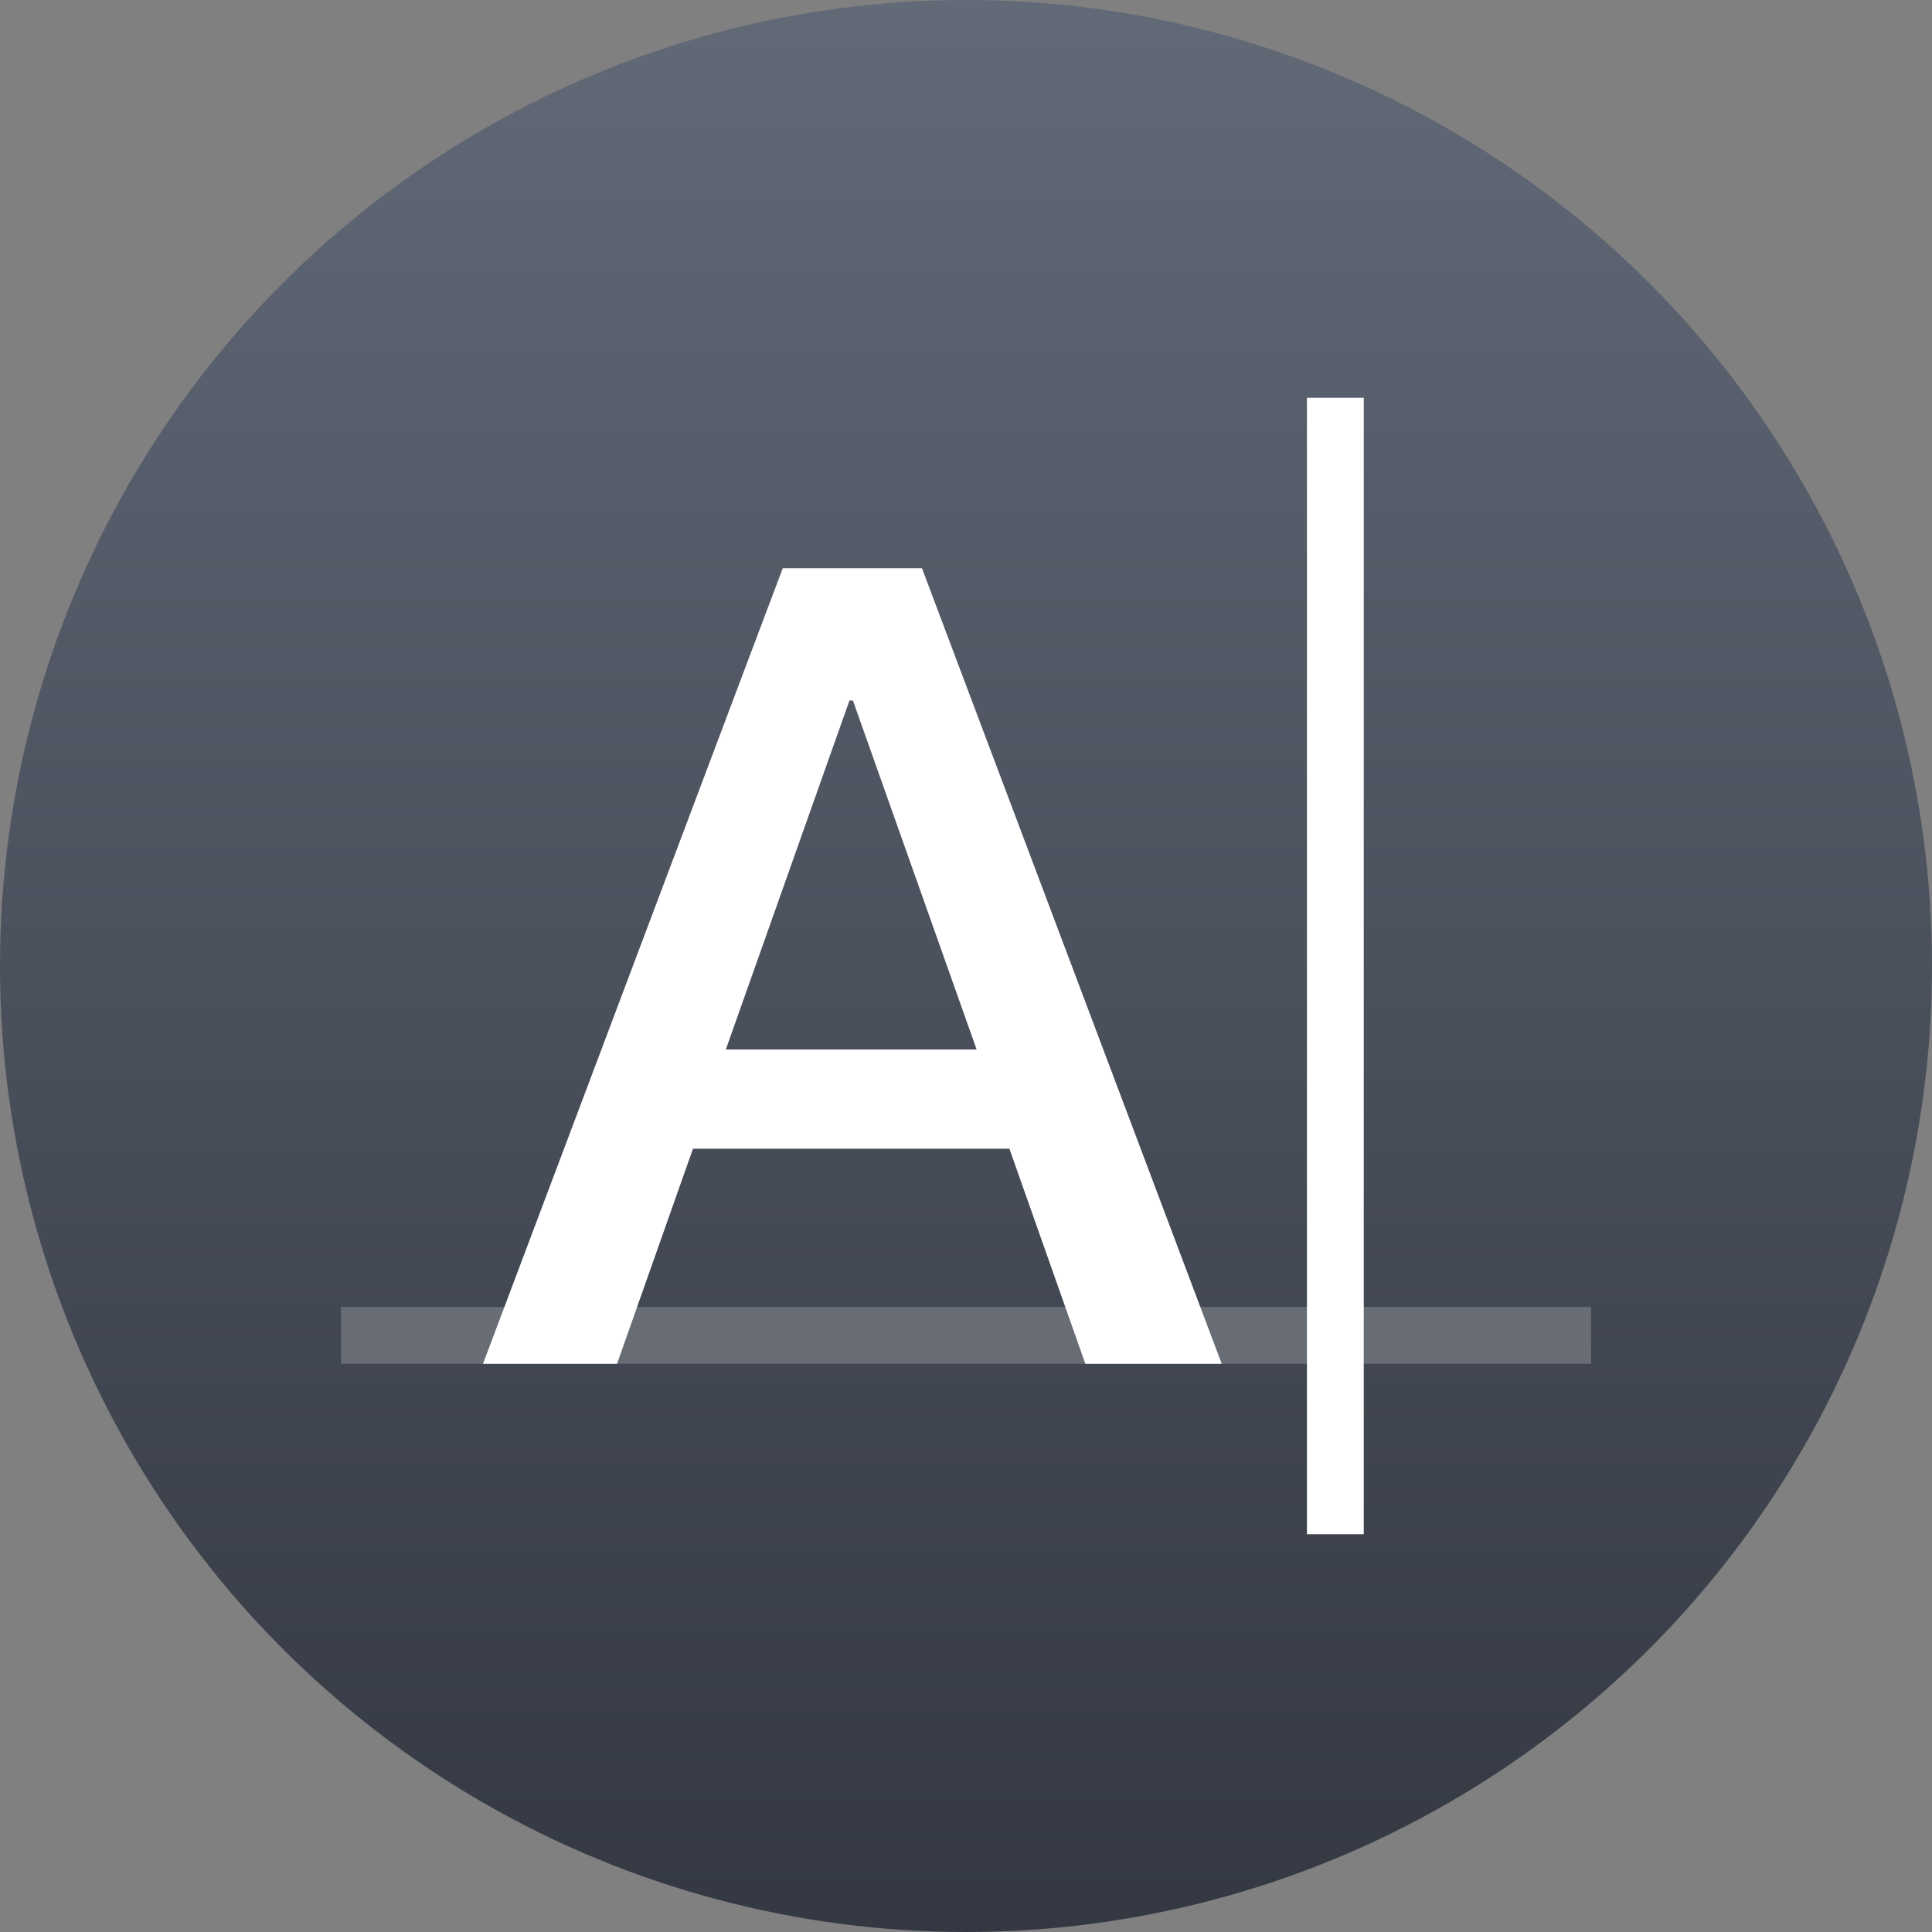 <svg viewBox="0 0 34 34" xmlns="http://www.w3.org/2000/svg">
  <rect x="0" y="0" width="34" height="34" fill="#808080" stroke="none"/>
  <defs>
    <linearGradient x1="50%" y1="0%" x2="50%" y2="100%" id="a">
      <stop stop-color="#626977" offset="0%"/>
      <stop stop-color="#333842" offset="100%"/>
    </linearGradient>
  </defs>
  <g transform="translate(-20, -380) translate(20, 380)" fill="none" fill-rule="evenodd">
    <circle cx="17" cy="17" r="17" fill="url(#a)"/>
    <g transform="translate(6, 7)" fill="#FFFFFF">
      <path d="M13.1,17 L15.5,17 L10.225,3 L7.775,3 L2.5,17 L4.859,17 L6.195,13.216 L11.764,13.216 L13.1,17 Z M8.949,5.328 L9.01,5.328 L11.187,11.47 L6.773,11.47 L8.949,5.328 Z"/>
      <rect opacity=".2" y="16" width="22" height="1"/>
      <rect x="17" width="1" height="20"/>
    </g>
  </g>
</svg>
